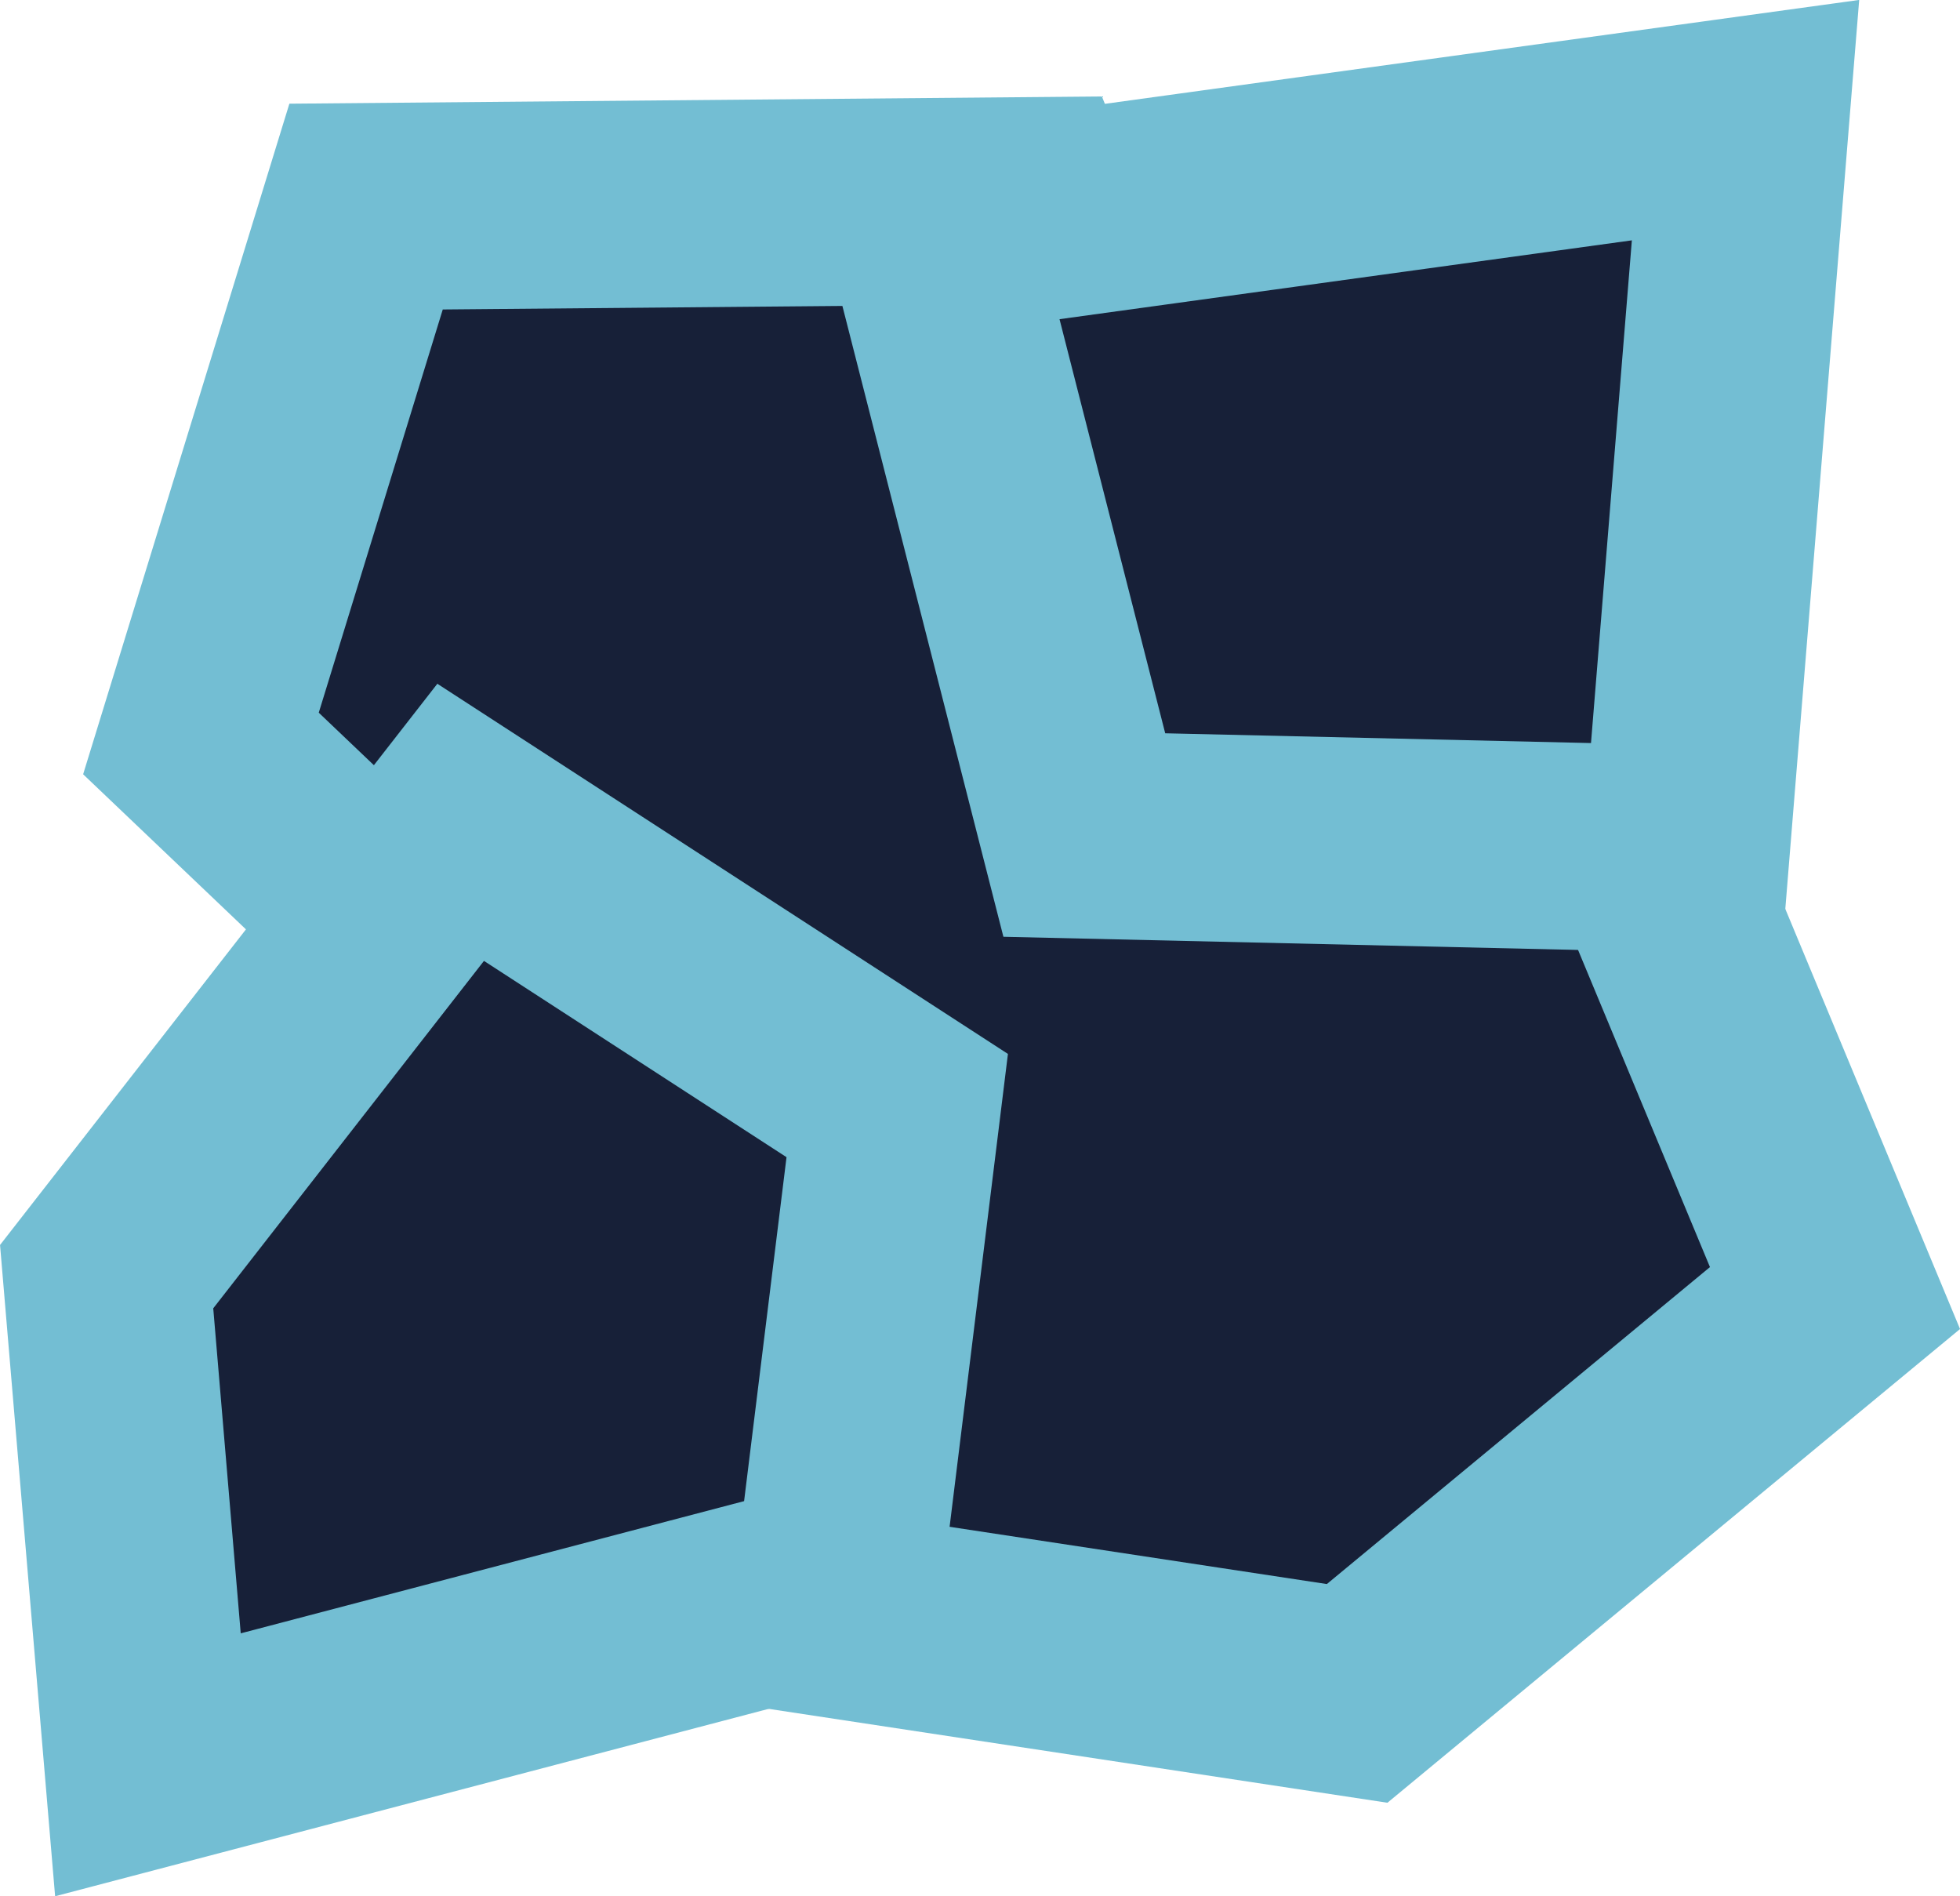 <?xml version="1.0" encoding="UTF-8" standalone="no"?>
<!-- Created with Inkscape (http://www.inkscape.org/) -->

<svg
   width="56.781"
   height="54.926"
   viewBox="0 0 14.195 13.732"
   version="1.1"
   id="svg1"
   inkscape:version="1.3 (0e150ed6c4, 2023-07-21)"
   sodipodi:docname="Cobalt.svg"
   inkscape:export-filename="Cobalt.png"
   inkscape:export-xdpi="96"
   inkscape:export-ydpi="96"
   xmlns:inkscape="http://www.inkscape.org/namespaces/inkscape"
   xmlns:sodipodi="http://sodipodi.sourceforge.net/DTD/sodipodi-0.dtd"
   xmlns="http://www.w3.org/2000/svg"
   xmlns:svg="http://www.w3.org/2000/svg">
  <sodipodi:namedview
     id="namedview1"
     pagecolor="#ffffff"
     bordercolor="#000000"
     borderopacity="0.25"
     inkscape:showpageshadow="2"
     inkscape:pageopacity="0.0"
     inkscape:pagecheckerboard="0"
     inkscape:deskcolor="#d1d1d1"
     inkscape:document-units="px"
     inkscape:zoom="4.1373684"
     inkscape:cx="10.27223"
     inkscape:cy="24.290803"
     inkscape:window-width="1920"
     inkscape:window-height="1017"
     inkscape:window-x="-8"
     inkscape:window-y="-8"
     inkscape:window-maximized="1"
     inkscape:current-layer="layer1"
     showgrid="false" />
  <defs
     id="defs1" />
  <g
     inkscape:label="Layer 1"
     inkscape:groupmode="layer"
     id="layer1"
     transform="translate(-97.952,-137.653)">
    <path
       style="fill:#172038;stroke:#73bed3;stroke-width:1.5;stroke-dasharray:none"
       d="m 100.603,139.149 -1.196,3.888 2.692,2.564 0.897,3.589 4.785,0.726 3.461,-2.863 -1.795,-4.315 -2.692,-0.385 -1.325,-3.247 z"
       id="path3"
       sodipodi:nodetypes="cccccccccc" />
    <path
       style="fill:#172038;stroke:#73bed3;stroke-width:1.5;stroke-linecap:square"
       d="m 104.691,139.336 5.903,-0.813 -0.429,5.277 -4.36,-0.1 z"
       id="path1"
       sodipodi:nodetypes="ccccc" />
    <path
       style="fill:#172038;stroke:#73bed3;stroke-width:1.5;stroke-linecap:square"
       d="m 101.288,143.608 -2.564,3.29 0.299,3.535 5,-1.313 0.427,-3.461 z"
       id="path2"
       sodipodi:nodetypes="cccccc" />
  </g>
</svg>
